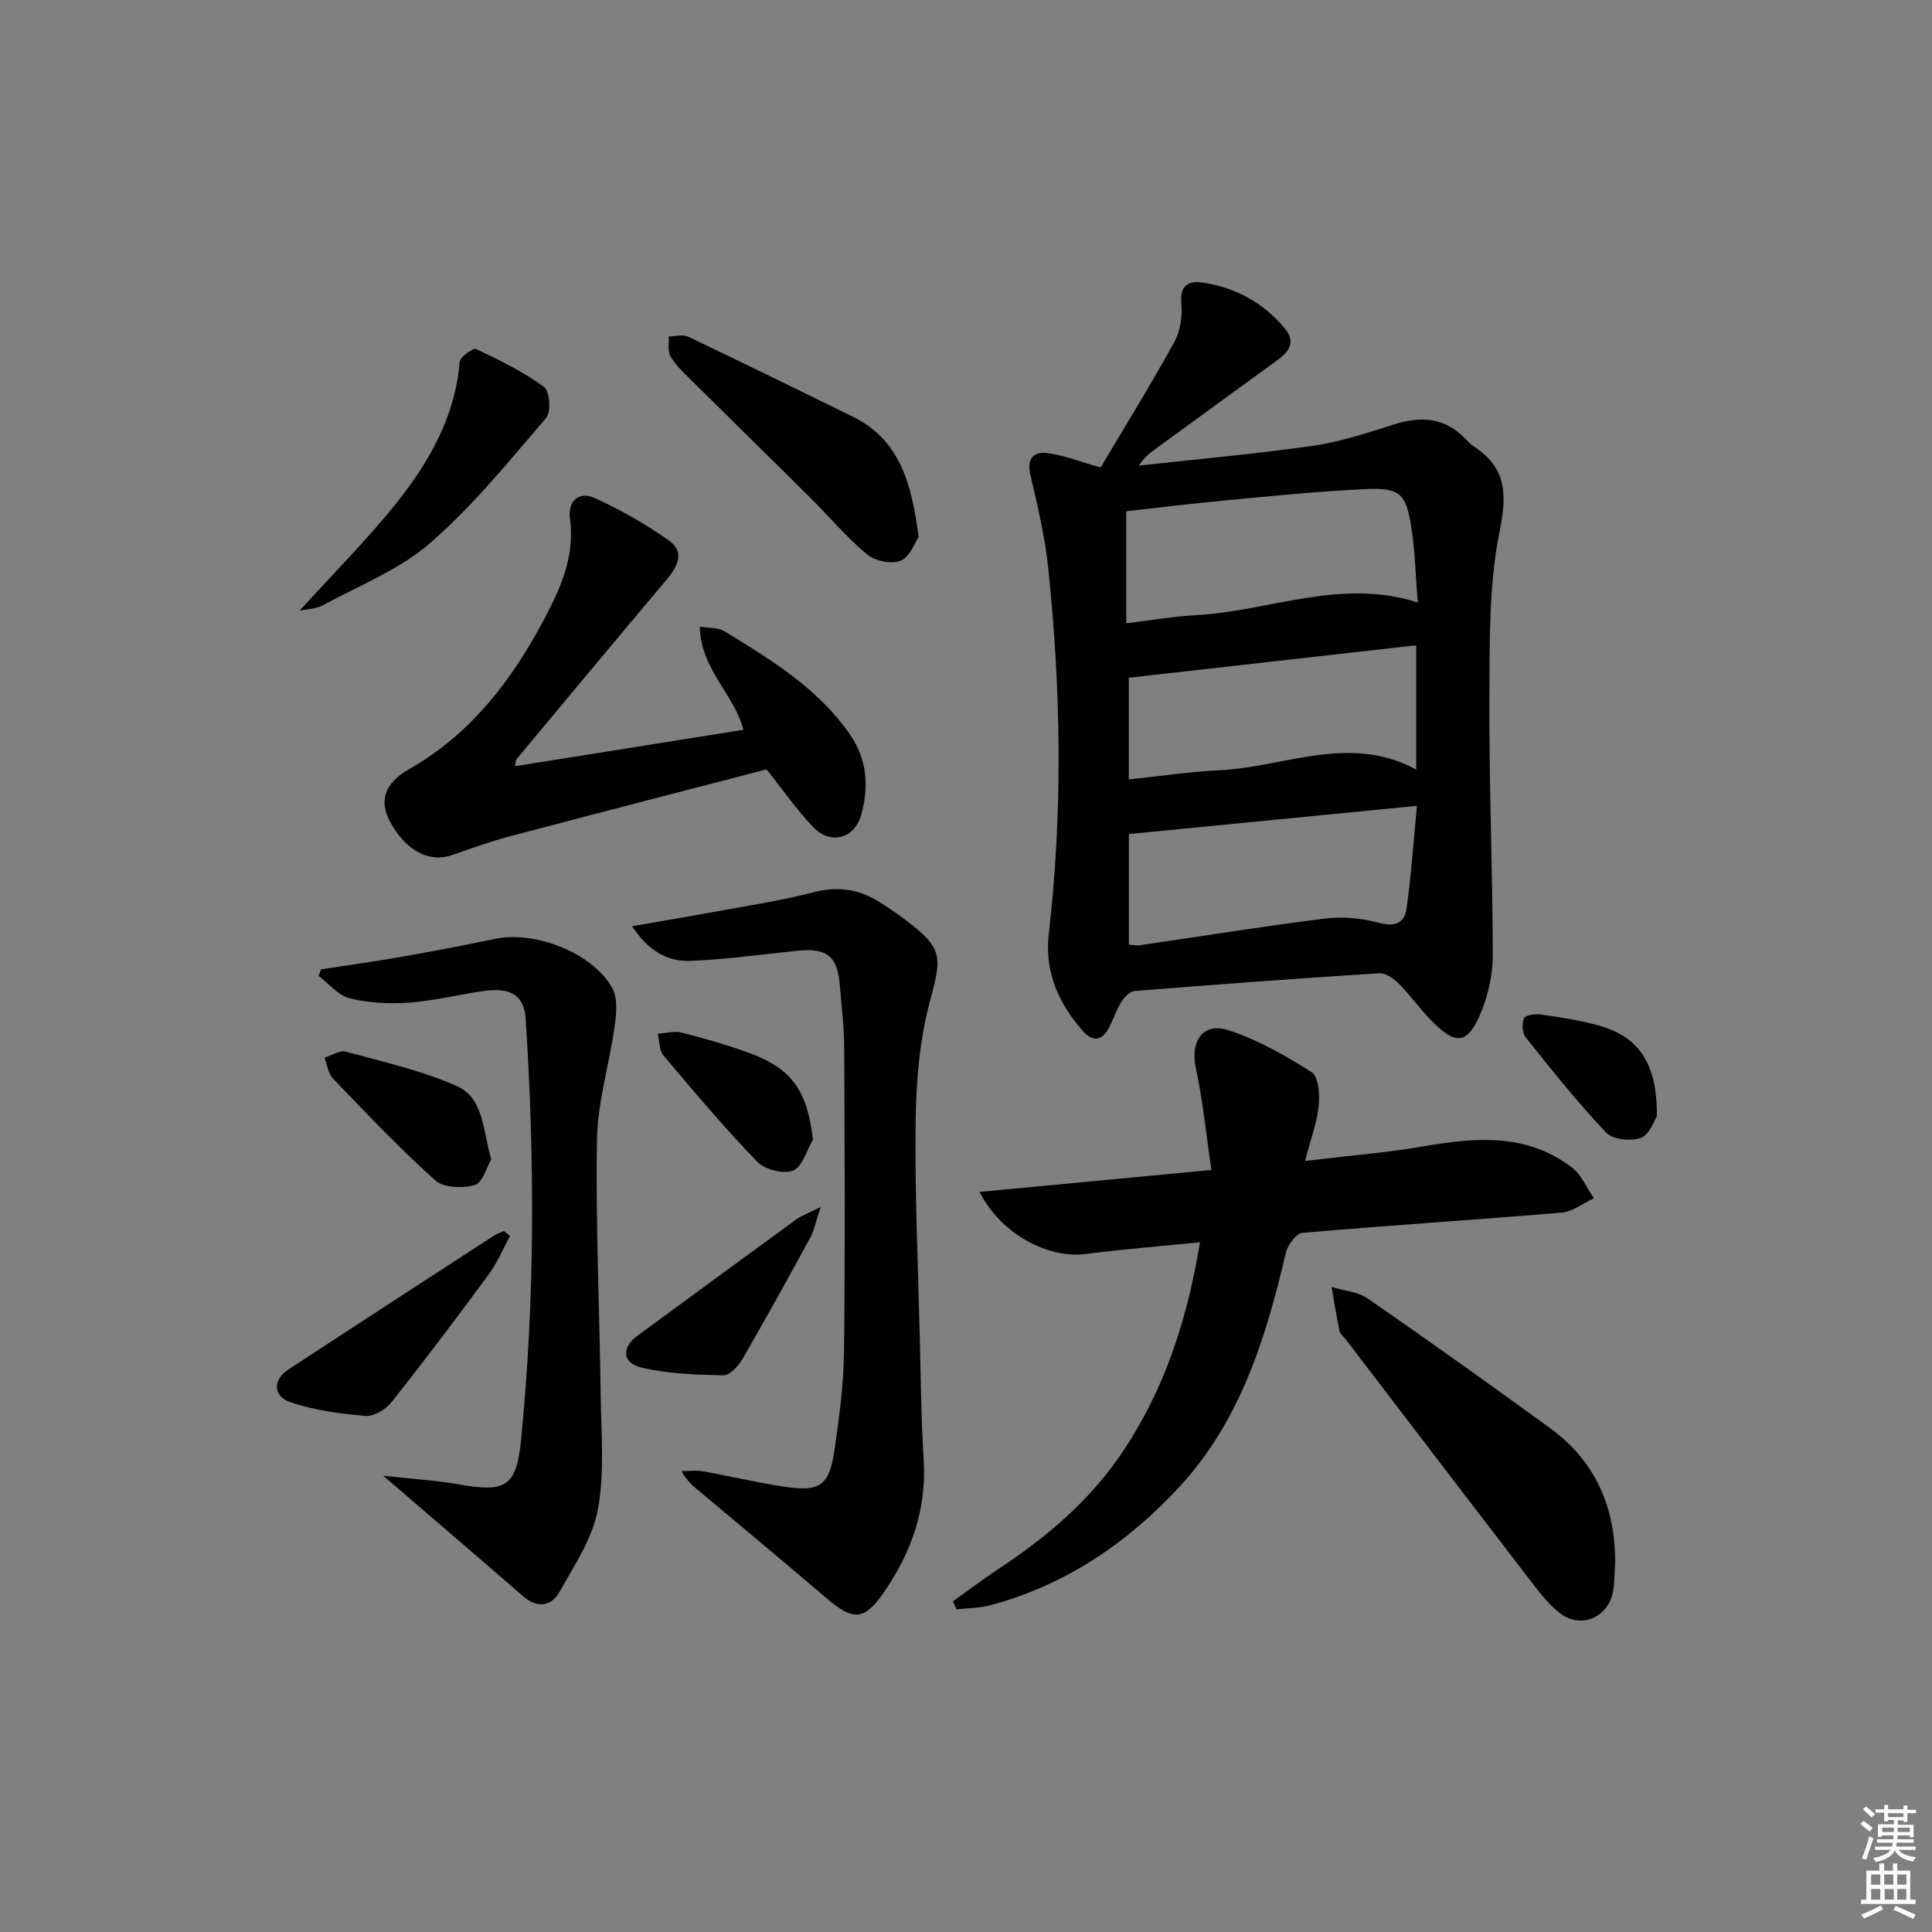 <svg enable-background="new 0 0 400 400" viewBox="0 0 400 400" xmlns="http://www.w3.org/2000/svg"><rect x="0" y="0" width="400" height="400" fill="#808080" stroke="none"/><path d="m385.2 377.6.6-.6c.6.4 1.3.9 1.9 1.5l-.6.7c-.8-.6-1.4-1.1-1.9-1.6zm.3 7.1c.6-1.4 1.1-2.9 1.5-4.5.3.1.6.3.9.4-.5 1.4-1 2.9-1.5 4.4l-.9-.2zm.2-10.1.6-.6c.7.5 1.3 1.1 1.9 1.6l-.7.7c-.6-.6-1.2-1.2-1.8-1.7zm8.4-.8h.8v.9h1.8v.7h-1.8v1.8h-.8v-.3h-1.2v.9h3.3v2.6h-.8v-.4h-2.5c0 .3 0 .6-.1.8h3.4v.7h-3.5c0 .3-.1.6-.1.8h4v.7h-3.5c.7.9 1.9 1.3 3.6 1.5-.2.2-.4.5-.6.9-1.9-.3-3.2-1.1-3.8-2.3-.5 1.1-1.8 2-3.9 2.4-.2-.3-.4-.5-.6-.8 1.9-.4 3.1-.9 3.6-1.7h-3.2v-.7h3.5c.1-.2.1-.5.2-.8h-3.3v-.7h3.4c0-.2 0-.5 0-.8h-2.4v.3h-.8v-2.6h3.3v-.9h-1.2v.3h-.8v-1.8h-1.8v-.7h1.8v-.9h.8v.9h3.2zm-4.4 5.5h2.4c0-.3 0-.6 0-.9h-2.4zm1.2-3.1h3.2v-.8h-3.2zm4.4 2.2h-2.4v.9h2.5v-.9z" fill="#fcfafa"/><path d="m389.2 385.8h.9v1.5h1.8v-1.5h.9v1.5h2.7v6h1.1v.9h-11.3v-.9h1.1v-6h2.7v-1.5zm.2 8.7.5.8c-1.2.6-2.5 1.3-4 1.9-.2-.3-.3-.6-.6-.8 1.6-.6 3-1.3 4.1-1.9zm-2-4.3h1.9v-2.1h-1.9zm0 3.1h1.9v-2.2h-1.9zm2.7-3.1h1.9v-2.1h-1.9zm.1 3.1h1.9v-2.2h-1.9zm2.3 1.3c1.4.6 2.7 1.2 4.1 1.8l-.5.9c-1.5-.7-2.8-1.4-4.1-1.9zm2.2-6.5h-1.9v2.1h1.9zm-1.9 5.2h1.9v-2.2h-1.9z" fill="#fcfafa"/><g fill="#010101"><path d="m227.88 96.78c4.9-8.26 10.29-16.97 15.23-25.93 1.27-2.3 1.73-5.45 1.47-8.1-.36-3.74 1.59-4.65 4.3-4.26 6.8.98 12.59 4.11 17.07 9.43 2.36 2.79 1.03 4.83-1.46 6.63-8.34 6.05-16.66 12.13-24.99 18.2-1.32.96-2.63 1.92-3.72 3.65 12.03-1.33 24.11-2.4 36.09-4.11 5.67-.81 11.23-2.67 16.72-4.41 5.55-1.76 10.47-1.49 14.71 2.88.58.6 1.16 1.22 1.85 1.68 6.69 4.39 6.92 9.71 5.34 17.51-2.28 11.25-2.06 23.09-2.12 34.68-.09 17.63.65 35.27.7 52.91.01 3.89-.82 8-2.26 11.61-2.86 7.15-5.3 7.48-10.6 2.01-2.31-2.39-4.25-5.14-6.59-7.49-1.04-1.05-2.7-2.26-4.01-2.17-16.91 1.07-33.82 2.32-50.71 3.68-.98.08-2.12 1.25-2.71 2.2-1.04 1.67-1.66 3.6-2.57 5.37-1.47 2.82-3.42 3-5.47.66-5.02-5.73-7.91-12.23-7.01-20.05 2.91-25.23 2.53-50.48-.11-75.69-.68-6.55-2.23-13.03-3.72-19.46-.77-3.32.77-4.73 3.42-4.41 3.35.38 6.59 1.7 11.15 2.98zm5.3 32.26c5.21-.62 9.8-1.43 14.43-1.68 15.2-.81 30-7.77 45.92-2.61-.45-5.5-.55-10.64-1.35-15.67-1.1-6.97-2.38-8.14-9.55-7.81-9.62.44-19.22 1.43-28.81 2.32-6.9.64-13.79 1.5-20.64 2.26zm.55 66.54c.89.06 1.55.23 2.18.13 12.78-1.86 25.54-3.93 38.36-5.52 3.67-.46 7.67-.12 11.23.87 3.23.9 5.25.04 5.66-2.71 1.03-6.91 1.46-13.92 2.2-21.51-20.7 2.03-39.99 3.92-59.63 5.84zm-.03-55.26v21.04c6.64-.69 12.71-1.6 18.82-1.89 13.47-.65 26.84-7.62 40.69-.15 0-8.77 0-16.95 0-25.72-20.04 2.26-39.66 4.47-59.51 6.72z"/><path d="m202.81 246.77c16.02-1.52 31.29-2.96 48-4.54-1.08-7.29-1.76-14.29-3.23-21.13-1.19-5.52 1.48-9.55 6.82-7.79 6.04 1.99 11.76 5.23 17.15 8.67 1.43.92 1.72 4.62 1.48 6.93-.36 3.5-1.65 6.91-2.83 11.45 9.07-1.09 16.98-1.72 24.76-3.06 10.73-1.85 21.22-2.67 30.48 4.41 1.99 1.52 3.07 4.22 4.57 6.37-2.23 1.03-4.39 2.79-6.69 2.98-17.88 1.51-35.79 2.63-53.66 4.19-1.29.11-3.06 2.52-3.44 4.13-4.12 17.63-9.44 34.82-22.01 48.43-10.76 11.64-23.66 20.41-39.25 24.56-2.23.59-4.63.57-6.95.83-.23-.56-.47-1.11-.7-1.67 3.12-2.23 6.17-4.55 9.37-6.66 9.93-6.57 18.9-14.11 25.63-24.1 8.79-13.06 13.51-27.57 16.13-43.57-8.18.82-15.9 1.43-23.57 2.42-7.86 1.02-17.64-4.08-22.06-12.85z"/><path d="m130.86 191.76c5.88-1.02 11.02-1.87 16.14-2.82 7.17-1.32 14.41-2.39 21.45-4.21 4.91-1.27 9.18-.68 13.34 1.85 1.98 1.21 3.9 2.54 5.76 3.94 7.75 5.86 7.47 7.5 4.96 16.88-2.12 7.89-2.82 16.34-2.93 24.55-.2 14.96.49 29.92.85 44.88.21 8.47.28 16.96.81 25.42.63 10.12-2.47 18.96-8.07 27.17-4.11 6.03-6.36 6.32-11.9 1.6-8.6-7.34-17.27-14.57-25.94-21.83-1.48-1.24-3.04-2.37-4.23-4.61 1.47 0 2.98-.22 4.41.04 5.55.98 11.04 2.29 16.6 3.15 7.69 1.19 9.59-.1 10.69-7.73.97-6.73 1.87-13.53 1.95-20.31.24-21.1.13-42.2.03-63.3-.02-4.14-.59-8.28-.9-12.42-.45-6.01-2.66-7.79-8.75-7.17-7.41.76-14.82 1.81-22.25 2.1-4.81.19-8.77-2.23-12.02-7.18z"/><path d="m66.47 200.69c5.67-.87 11.35-1.66 16.99-2.65 6.36-1.12 12.7-2.33 19.02-3.66 8.25-1.73 20.15 2.85 24.25 10.13 1.19 2.11.9 5.35.53 7.97-1.09 7.82-3.53 15.58-3.66 23.39-.3 17.62.54 35.26.76 52.89.1 7.93.85 16.05-.57 23.74-1.1 5.97-4.84 11.54-7.9 17.01-1.69 3.03-4.56 3.6-7.55 1-9.26-8.04-18.58-16.01-28.99-24.97 5.98.66 10.95.95 15.82 1.81 9.5 1.68 11.74.44 12.7-9.17 2.91-29.03 2.84-58.12.97-87.21-.31-4.89-3.04-6.62-8.88-5.77-5.09.74-10.14 2.01-15.25 2.38-4.07.29-8.34.09-12.29-.88-2.39-.59-4.32-3.05-6.46-4.67.19-.44.35-.89.51-1.34z"/><path d="m106.6 158.64c15.92-2.54 31.44-5.01 47.3-7.54-1.77-7.23-8.87-12.51-9.02-21.38 2.06.36 3.85.2 5.08.96 9.65 5.9 19.35 11.77 26 21.36 3.59 5.17 3.96 10.88 2.35 16.64-1.41 5.04-6.41 6.3-10 2.51-3.4-3.58-6.24-7.69-9.6-11.9-17.54 4.56-35.34 9.15-53.11 13.85-4.01 1.06-7.93 2.46-11.85 3.85-4.86 1.72-9.72-.8-13.03-6.93-2.2-4.08-1.25-7.85 3.95-10.8 12.83-7.29 21.28-18.41 27.99-31.05 3.4-6.41 6.4-13.08 5.35-20.8-.5-3.68 1.84-5.78 5.13-4.29 5.37 2.44 10.6 5.4 15.4 8.83 3.34 2.38 1.7 5.43-.59 8.14-10.4 12.33-20.71 24.73-31.03 37.12-.17.22-.14.62-.32 1.43z"/><path d="m334.39 323.64c-.14 1.99-.08 4.01-.45 5.95-1.04 5.35-6.69 7.73-11 4.38-2.43-1.89-4.38-4.49-6.28-6.97-12.75-16.58-25.43-33.21-38.13-49.82-.4-.53-1.07-.99-1.19-1.58-.63-3.03-1.11-6.09-1.65-9.14 2.51.76 5.41.95 7.47 2.37 12.68 8.77 25.24 17.74 37.71 26.81 9.45 6.87 13.62 16.42 13.52 28z"/><path d="m190.19 111.16c-.77 1.12-1.78 4.12-3.7 4.92-1.88.79-5.33.09-6.97-1.29-4.31-3.6-7.97-7.98-11.98-11.96-8.14-8.09-16.34-16.1-24.49-24.18-1.52-1.51-3.15-3.02-4.22-4.83-.64-1.09-.29-2.76-.39-4.16 1.36-.01 2.93-.48 4.03.04 11.38 5.42 22.7 10.98 34.02 16.53 9.76 4.76 12.25 13.75 13.7 24.93z"/><path d="m62.05 126.42c7.04-7.77 13.98-14.7 20.06-22.32 6.78-8.5 12.12-17.87 13.06-29.17.09-1.03 2.78-2.95 3.41-2.66 4.85 2.29 9.73 4.69 14.05 7.83 1.18.85 1.51 5.2.45 6.42-7.69 8.95-15.19 18.25-24.06 25.94-6.36 5.52-14.69 8.77-22.23 12.88-1.33.74-3.08.73-4.74 1.08z"/><path d="m105.6 255.87c-1.44 2.65-2.59 5.51-4.37 7.92-6.59 8.96-13.29 17.84-20.2 26.55-1.18 1.49-3.65 2.96-5.39 2.81-5.21-.45-10.54-1.16-15.47-2.82-3.72-1.25-3.7-4.68-.48-6.79 14.14-9.25 28.31-18.45 42.48-27.65.66-.43 1.43-.67 2.15-1.01.44.33.86.66 1.28.99z"/><path d="m169.91 249.89c-1.03 3.11-1.34 4.85-2.14 6.32-4.6 8.44-9.24 16.86-14.06 25.18-.84 1.45-2.64 3.39-3.95 3.36-5.71-.13-11.55-.3-17.05-1.64-3.94-.96-4-4.16-.8-6.51 10.97-8.05 21.92-16.1 32.92-24.11 1.09-.8 2.43-1.26 5.08-2.6z"/><path d="m101.7 240.05c-.96 1.62-1.78 4.82-3.39 5.29-2.5.72-6.46.61-8.19-.95-7.4-6.64-14.26-13.89-21.16-21.06-1.01-1.05-1.21-2.89-1.78-4.36 1.49-.45 3.18-1.58 4.45-1.23 7.75 2.12 15.72 3.9 23.01 7.15 5.49 2.46 5.3 9.02 7.06 15.16z"/><path d="m168.31 235.97c-1.33 2.24-2.21 5.65-4.13 6.39-1.99.78-5.83-.2-7.4-1.83-6.78-7.03-13.1-14.51-19.4-21.99-.91-1.08-.83-2.99-1.21-4.51 1.65-.11 3.41-.62 4.94-.24 4.65 1.17 9.28 2.5 13.79 4.13 9.07 3.28 12.25 7.9 13.41 18.05z"/><path d="m343.03 231.15c-.56.82-1.5 3.77-3.29 4.43-2.06.75-5.81.38-7.18-1.06-5.91-6.23-11.28-12.98-16.65-19.7-.74-.92-.87-2.91-.38-4.01.3-.67 2.37-.93 3.55-.76 3.92.56 7.86 1.17 11.68 2.2 8.53 2.29 12.4 7.9 12.27 18.9z"/></g></svg>